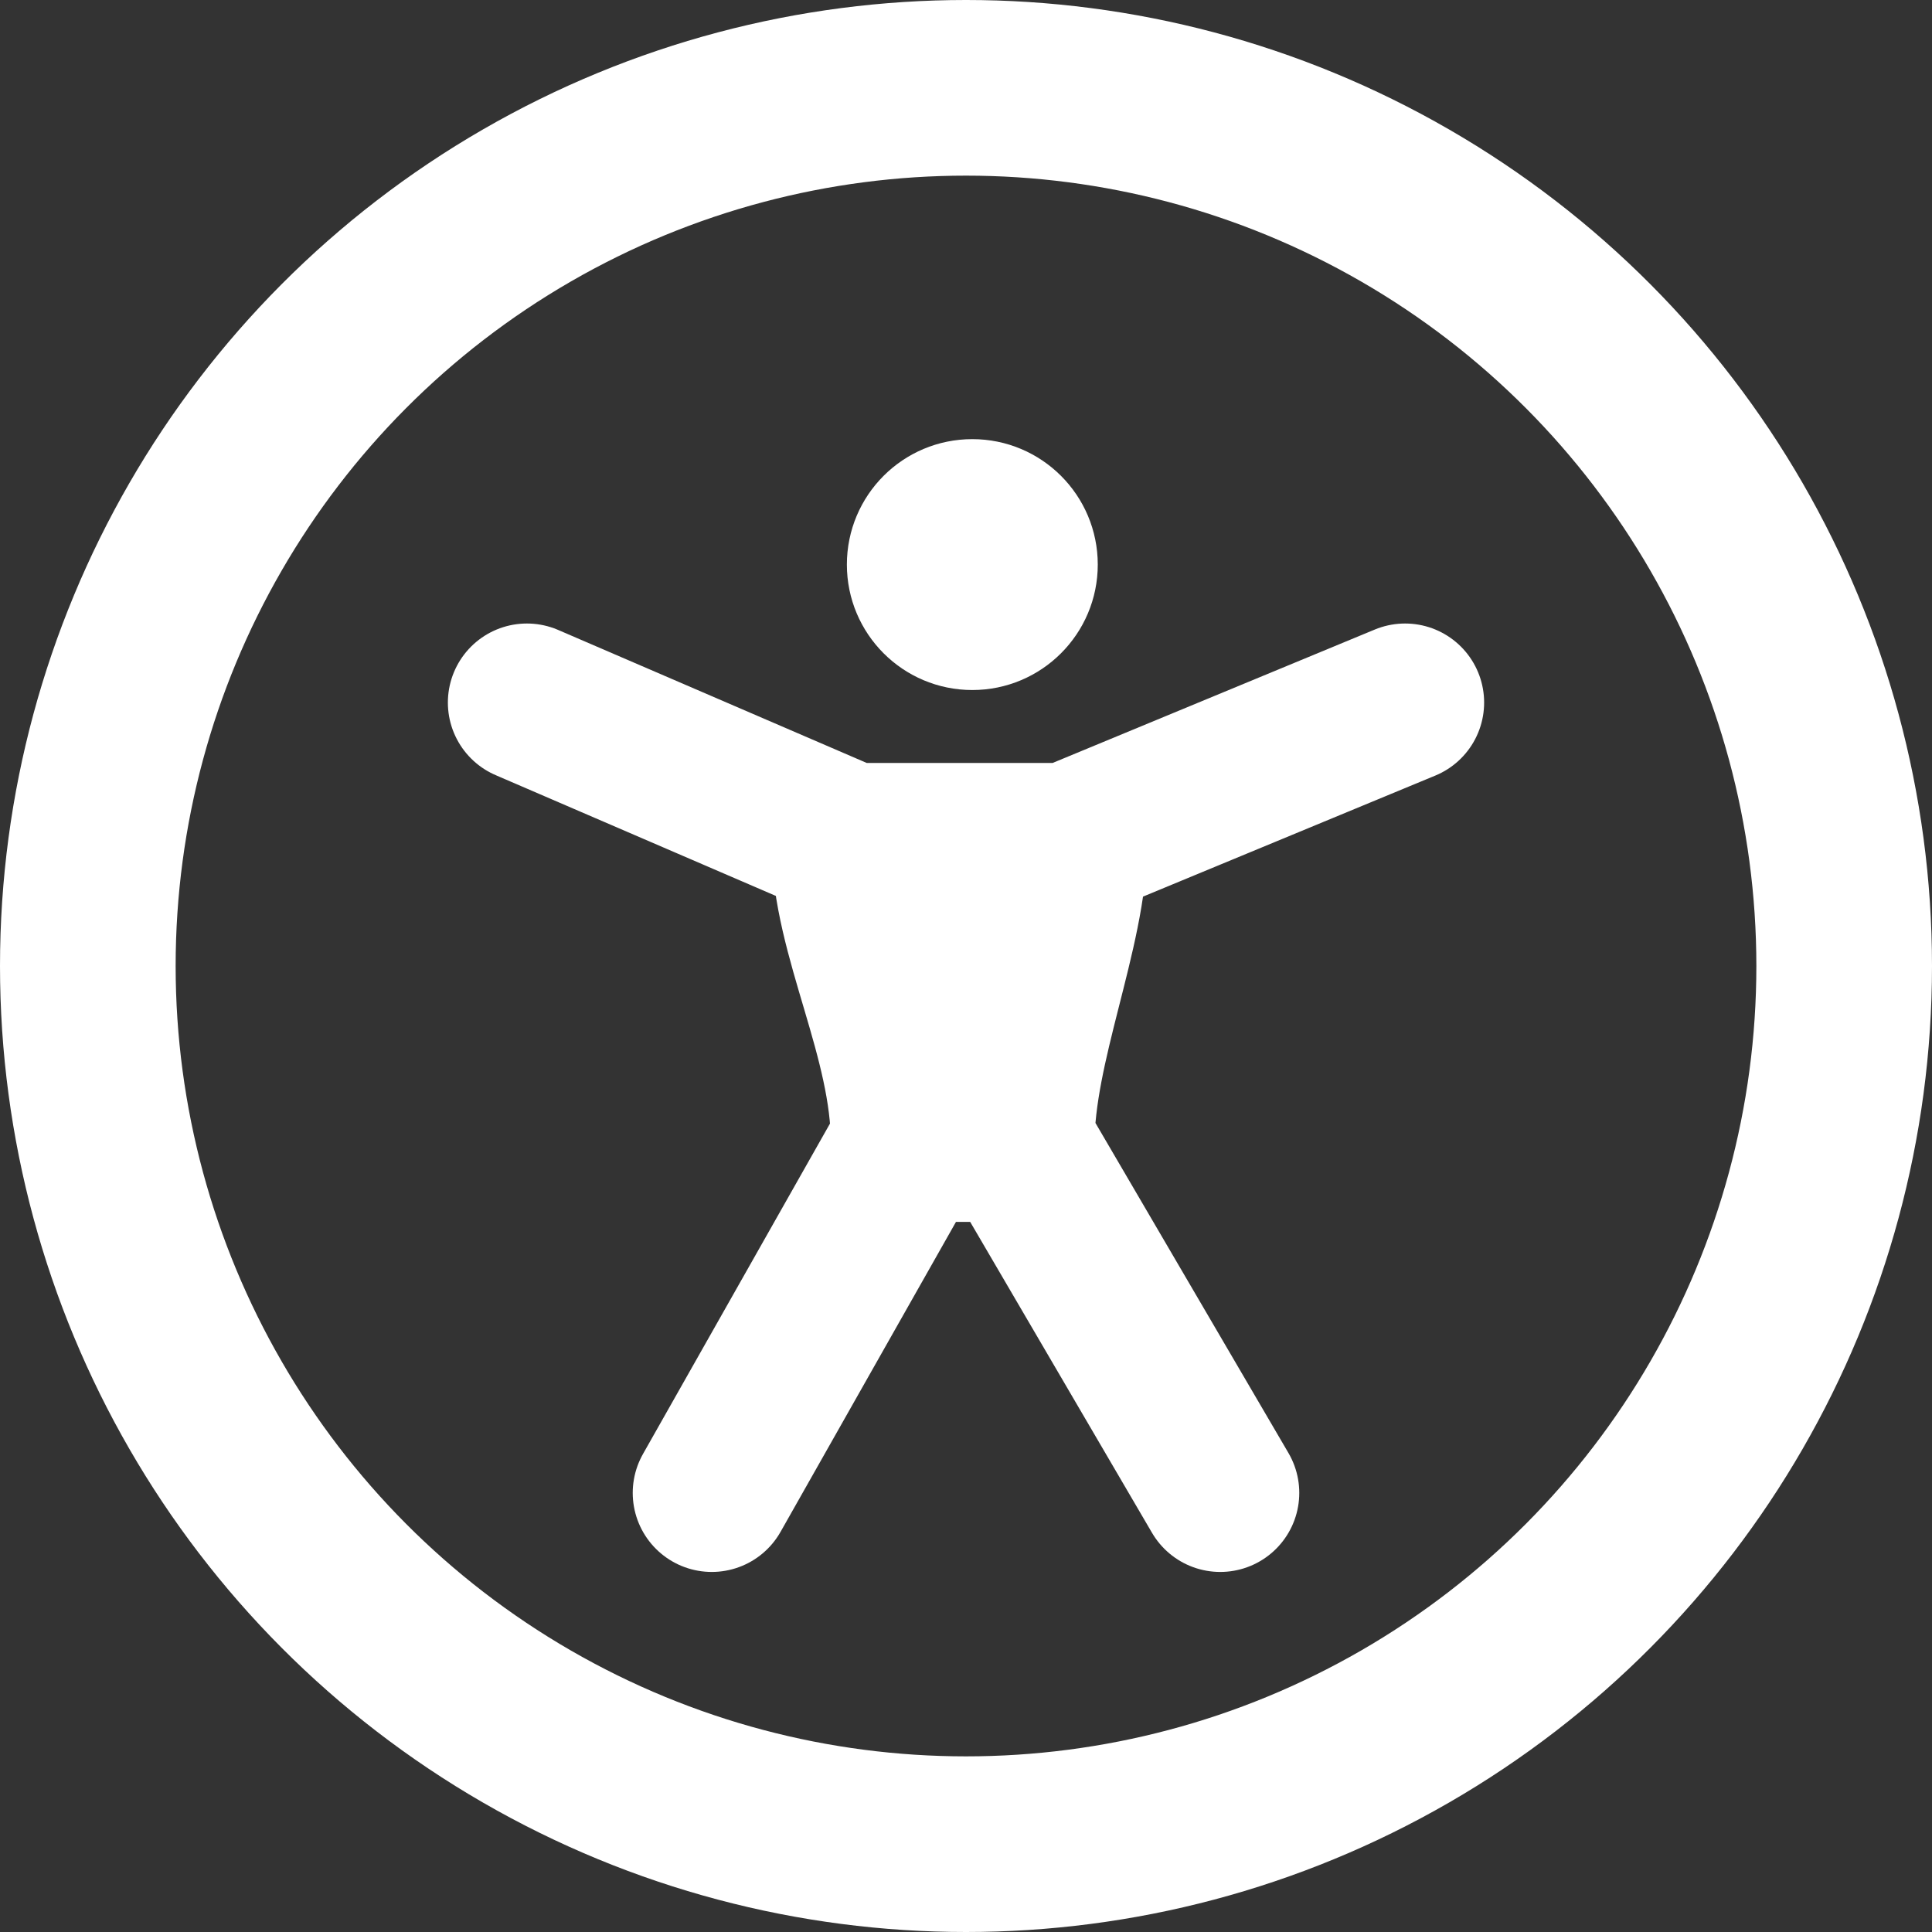 <?xml version="1.0" encoding="utf-8"?><!-- Uploaded to: SVG Repo, www.svgrepo.com, Generator: SVG Repo Mixer Tools -->
<svg width="800px" height="800px" viewBox="1 1 22 22" fill="none" xmlns="http://www.w3.org/2000/svg">
<rect x="1" y="1" width="22" height="22" fill="#333333" stroke="none"/>
<circle cx="12" cy="12" r="10" stroke="#ffffff" stroke-width="2"/>
<path d="M13.072 7.429C13.072 7.981 12.624 8.429 12.072 8.429C11.519 8.429 11.072 7.981 11.072 7.429C11.072 6.876 11.519 6.429 12.072 6.429C12.624 6.429 13.072 6.876 13.072 7.429Z" fill="#ffffff" stroke="#ffffff" stroke-width="0.857"/>
<path d="M10.684 10.588H12.142H13.165C13.165 11.588 12.564 12.9 12.564 14.014H11.361C11.361 12.804 10.684 11.647 10.684 10.588Z" fill="#ffffff"/>
<path d="M10.684 10.588C11.21 10.588 12.142 10.588 12.142 10.588C12.142 10.588 12.766 10.588 13.165 10.588M10.684 10.588C10.684 11.647 11.361 12.804 11.361 14.014M10.684 10.588C9.245 9.968 7 9 7 9M11.361 14.014C10.48 15.57 9.105 18 9.105 18M11.361 14.014C11.831 14.014 12.094 14.014 12.564 14.014M12.564 14.014C13.474 15.57 14.895 18 14.895 18M12.564 14.014C12.564 12.9 13.165 11.588 13.165 10.588M13.165 10.588C14.663 9.968 17 9 17 9" stroke="#ffffff" stroke-width="1.8" stroke-linecap="round" stroke-linejoin="round"/>
</svg>